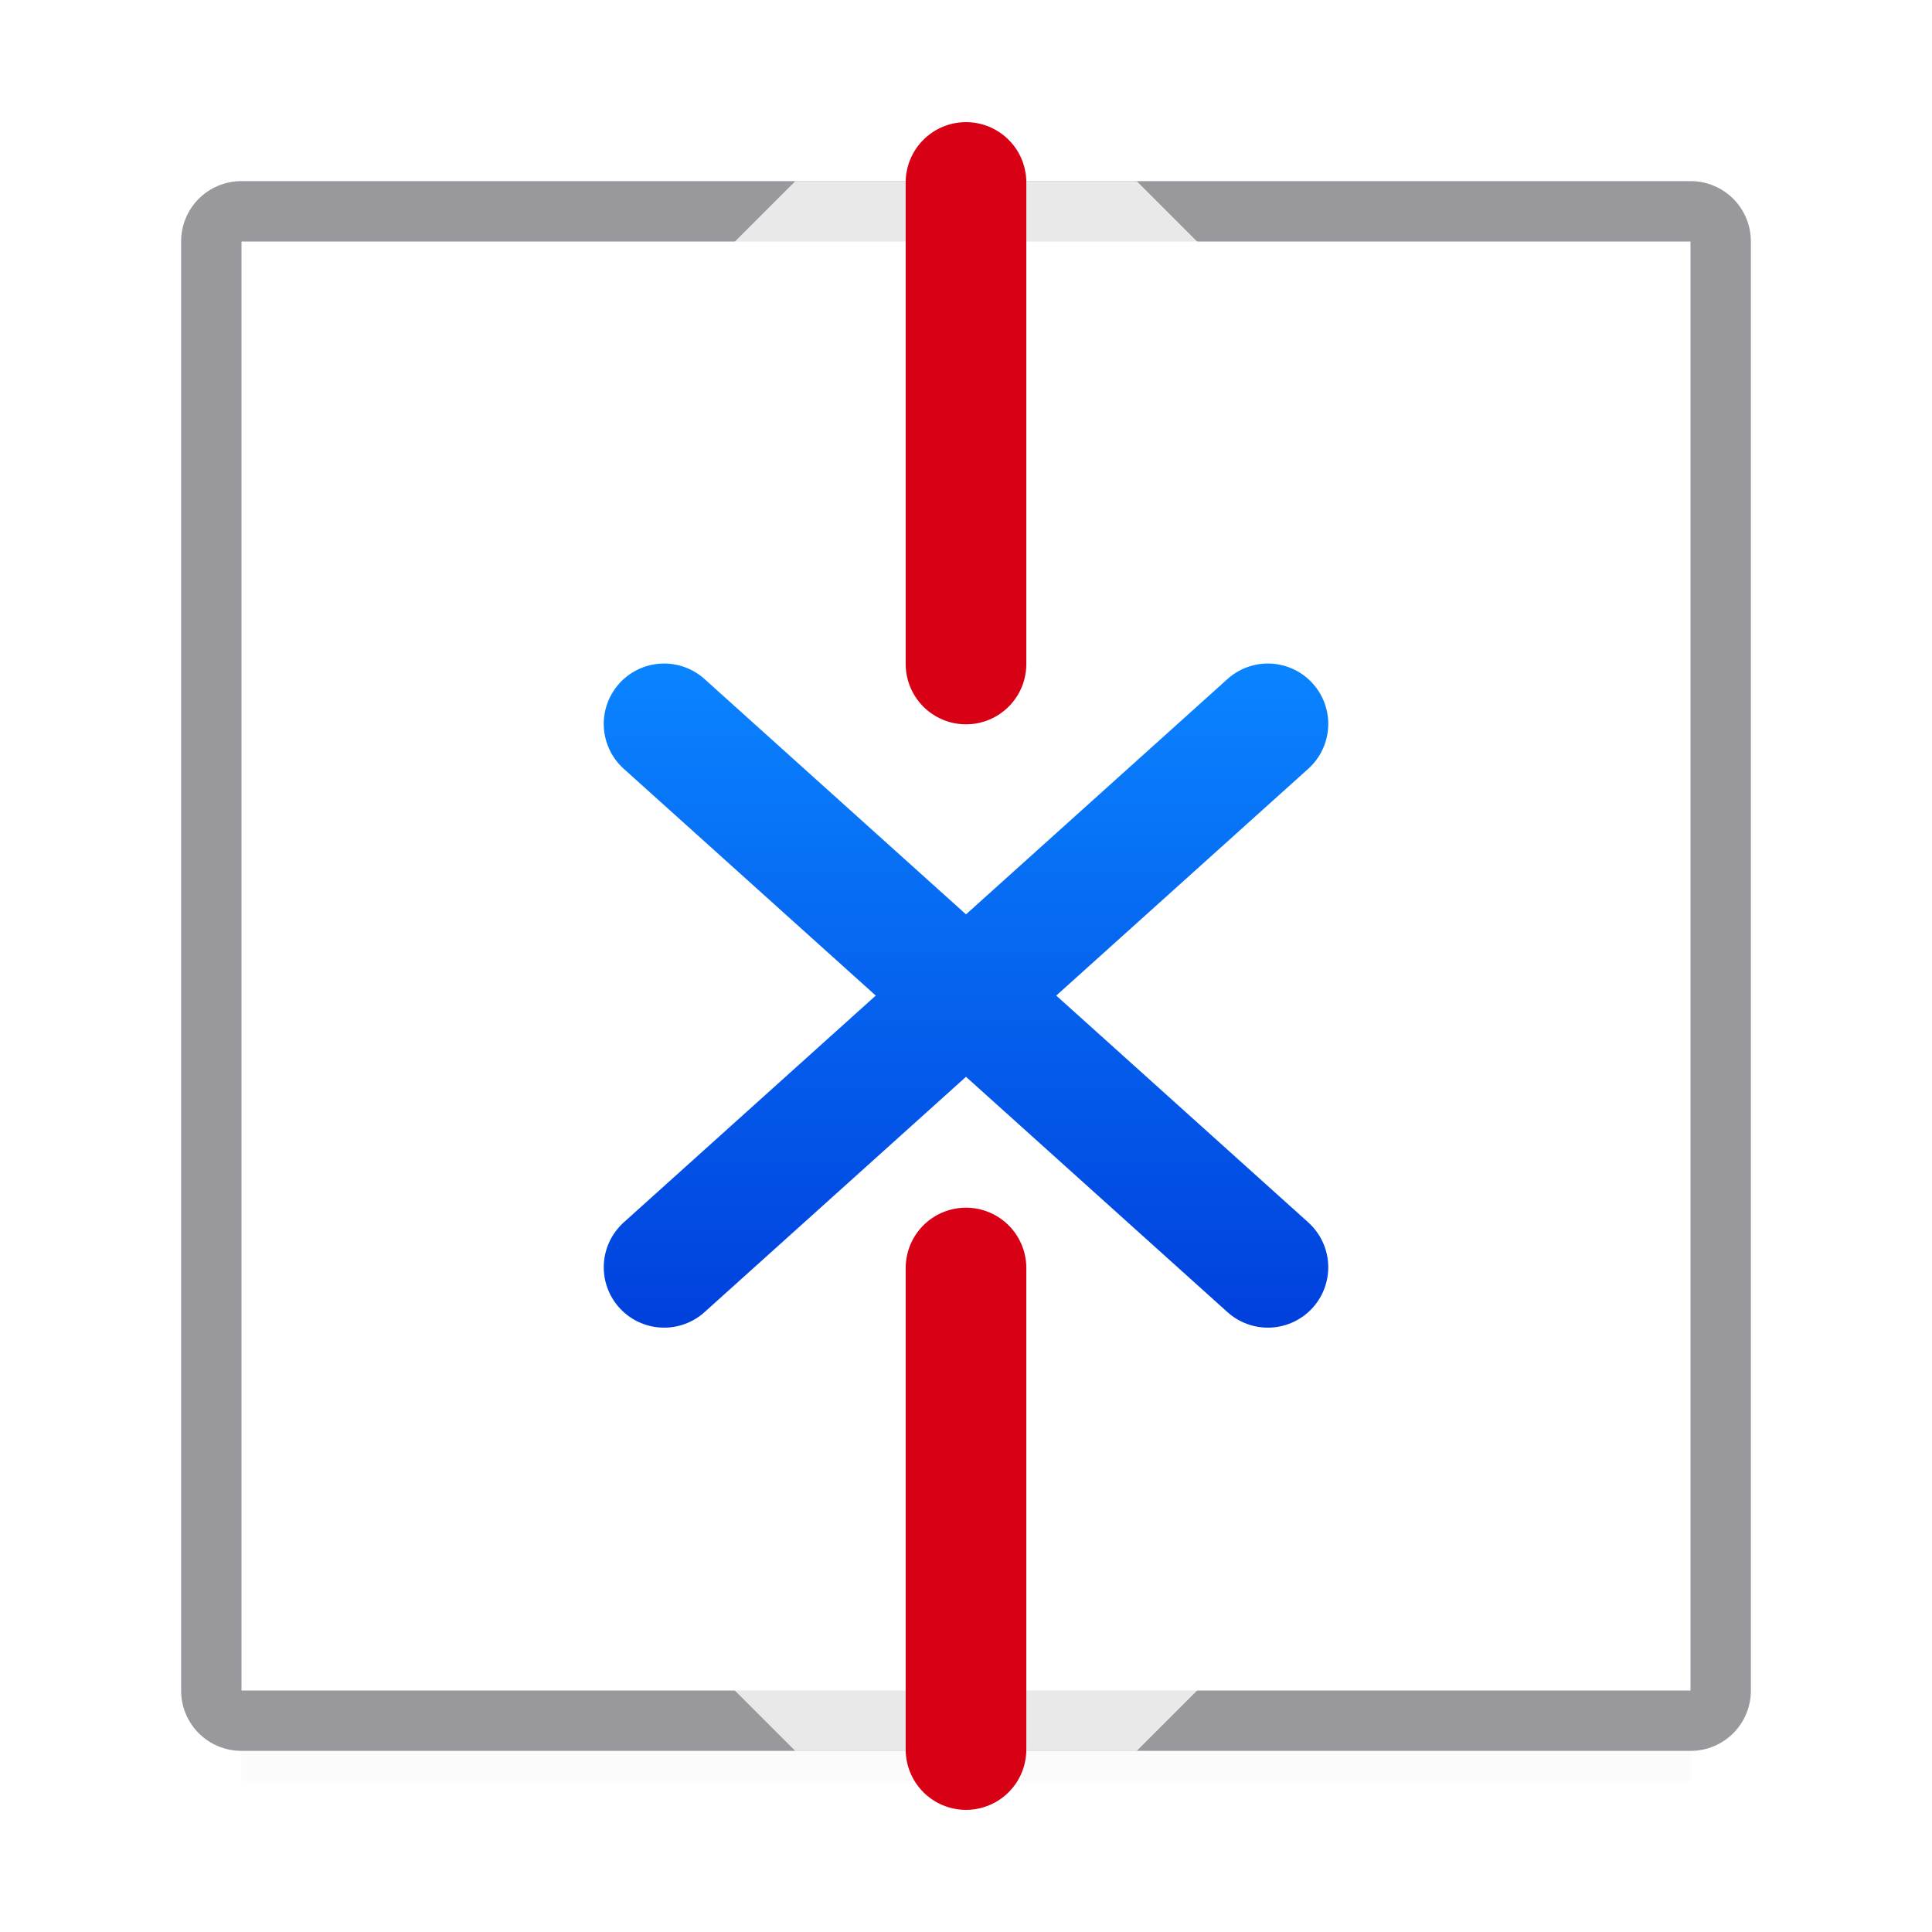 <svg viewBox="0 0 32 32" xmlns="http://www.w3.org/2000/svg" xmlns:xlink="http://www.w3.org/1999/xlink"><filter id="a" color-interpolation-filters="sRGB" height="2.2" width="1.05" x="-.025" y="-.6"><feGaussianBlur stdDeviation=".25"/></filter><linearGradient id="b" gradientTransform="matrix(0 1 -1 0 8.742 -4.342)" gradientUnits="userSpaceOnUse" x1="20.342" x2="20.342" y1="-1.258" y2="-12.258"><stop offset="0" stop-color="#0040dd"/><stop offset="1" stop-color="#0a84ff"/></linearGradient><linearGradient id="c" gradientUnits="userSpaceOnUse" x1="20" x2="30" xlink:href="#e" y1="16" y2="16"/><linearGradient id="d" gradientUnits="userSpaceOnUse" x1="2" x2="12" xlink:href="#e" y1="16" y2="16"/><linearGradient id="e" gradientTransform="matrix(.265 0 0 .265 101.6 307.583)" gradientUnits="userSpaceOnUse" x1="18.5" x2="18.5" y1="23" y2="14.5"><stop offset="0" stop-color="#d70015"/><stop offset="1" stop-color="#ff453a"/></linearGradient><path d="m4 28h24v1.5h-24z" fill="#505054" filter="url(#a)" opacity=".15"/><path d="m4 4h24v24h-24z" fill="#fff"/><path d="m4 3c-.554 0-1 .446-1 1v9.172 7.828 7c0 .554.446 1 1 1h24c.554 0 1-.446 1-1v-8-1.172-5.656-3.172-6c0-.554-.446-1-1-1zm0 1h24v6 2.172 7.656.172 8h-24v-8.172-7.656z" fill="#98989d"/><g transform="matrix(0 -1 -1 0 32 32)"><path d="m23.898 8.969c-.533.027-.989.266-1.326.604s-.576.793-.604 1.326c-.027.533.205 1.119.631 1.529l1.574 1.574h-3.131c-.6-.025-1.192.22-1.559.619-.366.399-.523.897-.523 1.379s.157.98.523 1.379c.366.399.959.644 1.559.619h3.131l-1.574 1.574c-.426.41-.658.996-.631 1.529.027.533.266.989.604 1.326s.793.576 1.326.604c.533.027 1.119-.205 1.529-.631l2.572-2.572 1-1v-5.656l-1-1-2.572-2.572c-.41-.426-.996-.658-1.529-.631zm-15.686.035c-.572-.054-1.19.133-1.637.592l-2.576 2.576-1 1v5.656l1 1 2.572 2.572c.41.426.996.658 1.529.631.533-.027.989-.266 1.326-.604.337-.337.576-.793.604-1.326.027-.533-.205-1.119-.631-1.529l-1.574-1.574h3.156c1.114.017 2.046-.915 2.029-2.029-.018-1.091-.938-1.983-2.029-1.967h-3.156l1.578-1.578c.387-.376.605-.894.605-1.434-0-.854-.558-1.573-1.248-1.854-.172-.07-.358-.115-.549-.133z" fill="#fff" fill-opacity=".784"/><g fill="none" stroke-linecap="round"><path d="m11.01 11 9 10" stroke="url(#b)" stroke-linejoin="round" stroke-width="2"/><path d="m11.01 21 9-10" stroke="url(#b)" stroke-linejoin="round" stroke-width="2"/><path d="m21.002 16h7.976" stroke="url(#c)" stroke-width="1.998"/><path d="m24 11 5 5-5 5" stroke="url(#c)" stroke-linejoin="round" stroke-width="2"/><g stroke="url(#d)"><path d="m10.998 16h-7.976" stroke-width="1.998"/><path d="m8 11-5 5 5 5" stroke-linejoin="round" stroke-width="2"/></g></g></g></svg>